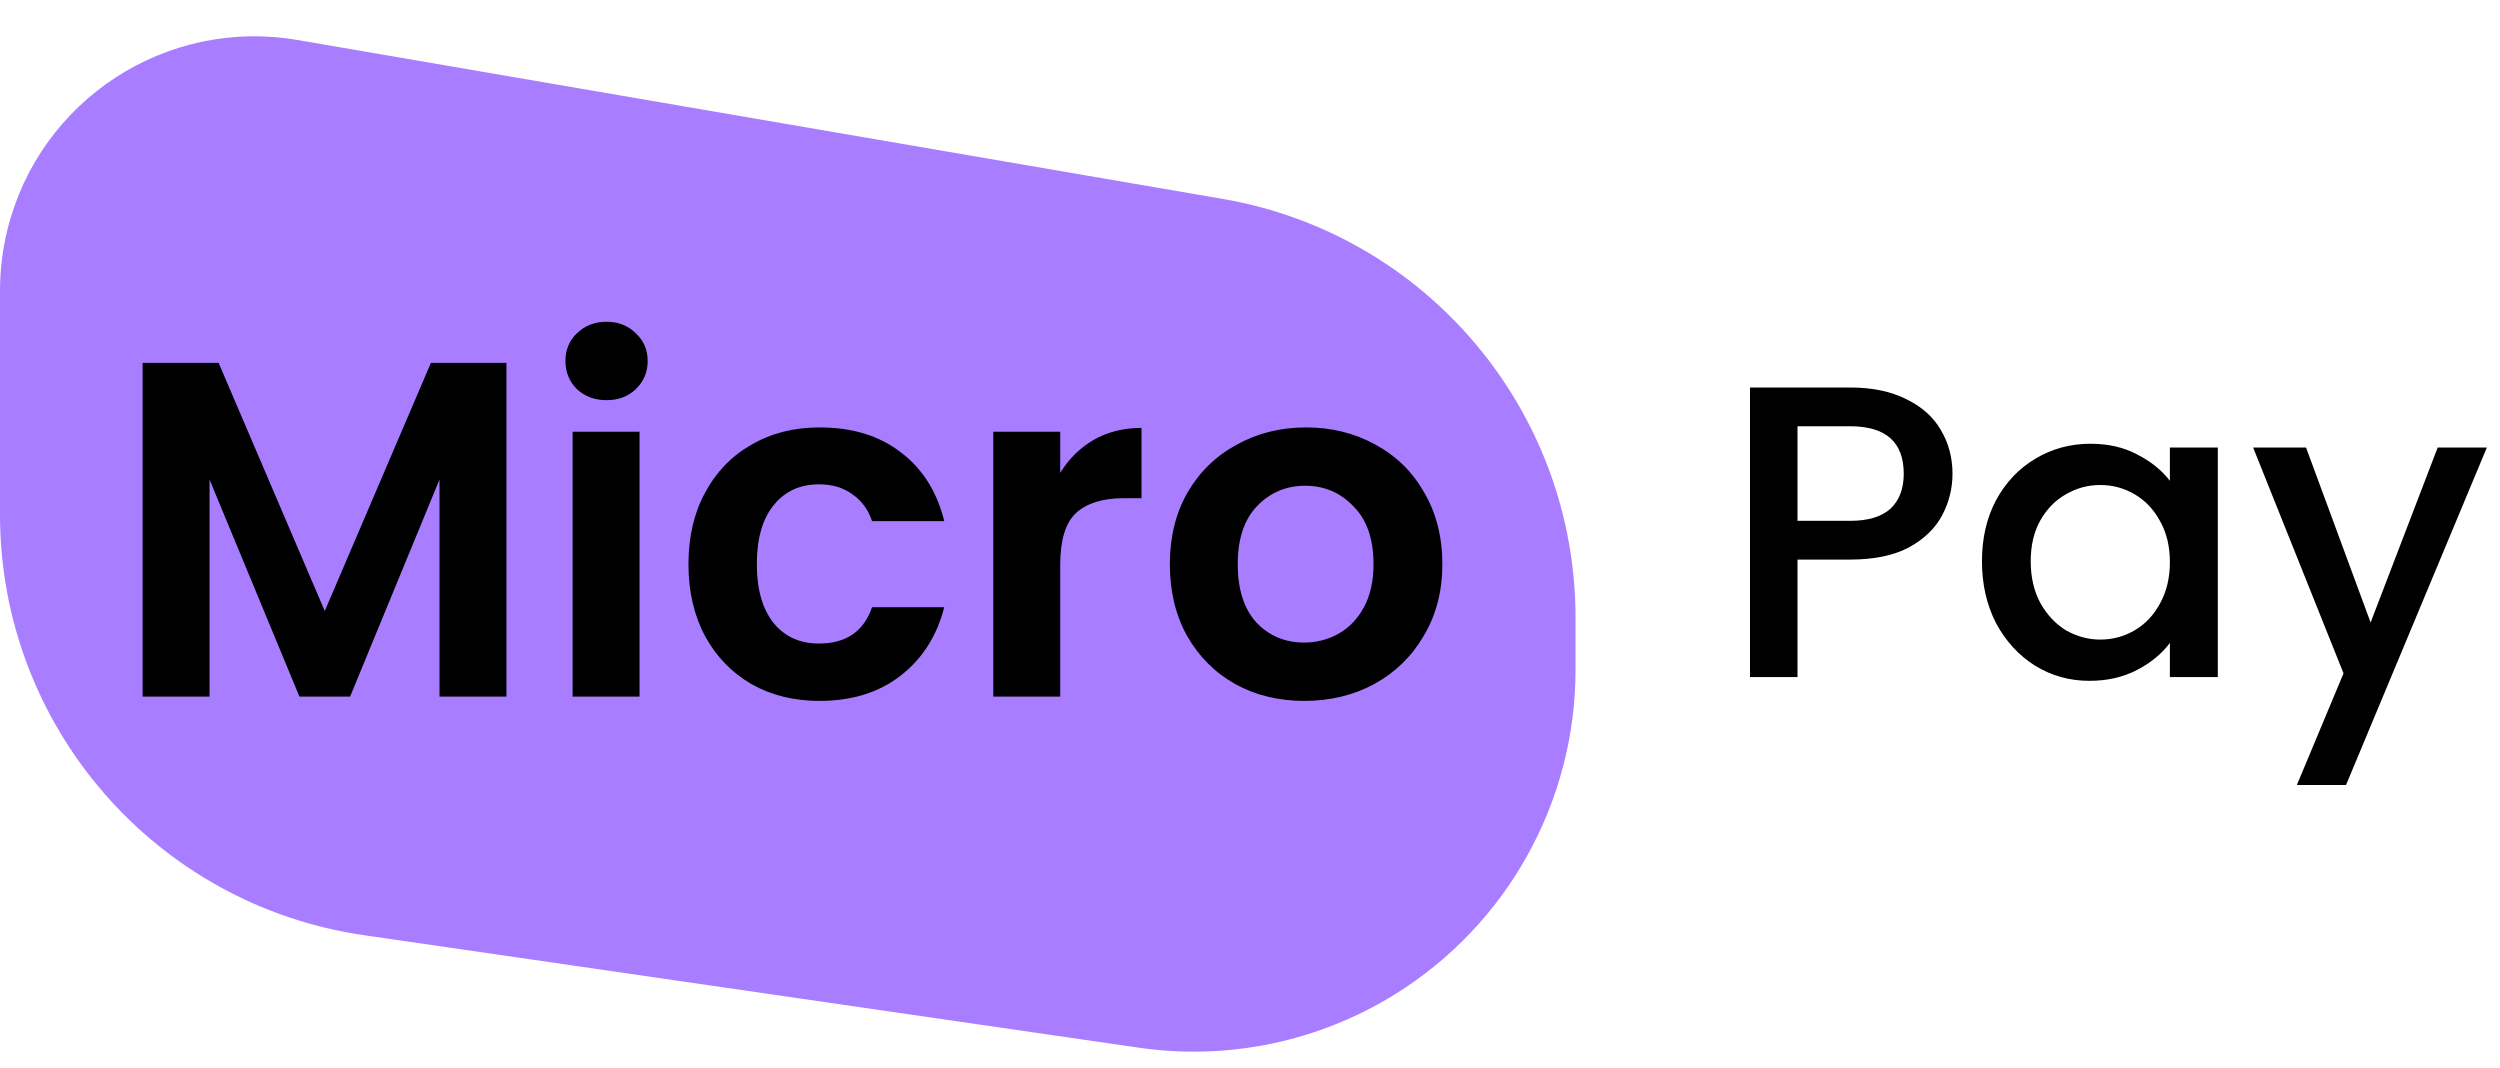 <svg width="192" height="82" viewBox="0 0 192 82" fill="none" xmlns="http://www.w3.org/2000/svg">
<path d="M0 22.327C0 20.735 0.195 19.15 0.579 17.605C3.052 7.678 12.763 1.34 22.845 3.071L93.887 15.274C109.551 17.964 121 31.547 121 47.441V51.442C121 61.59 115.753 71.017 107.128 76.365C101.259 80.005 94.294 81.456 87.46 80.463L27.948 71.822C11.902 69.492 0 55.737 0 39.523V22.327Z" fill="#A97DFF"/>
<path d="M38.895 27.869V53.498H33.754V36.829L26.888 53.498H22.996L16.093 36.829V53.498H10.953V27.869H16.791L24.942 46.926L33.093 27.869H38.895ZM46.584 30.733C45.678 30.733 44.919 30.452 44.307 29.889C43.72 29.302 43.426 28.579 43.426 27.723C43.426 26.866 43.72 26.156 44.307 25.593C44.919 25.006 45.678 24.712 46.584 24.712C47.49 24.712 48.236 25.006 48.824 25.593C49.436 26.156 49.742 26.866 49.742 27.723C49.742 28.579 49.436 29.302 48.824 29.889C48.236 30.452 47.49 30.733 46.584 30.733ZM49.117 33.157V53.498H43.977V33.157H49.117ZM52.874 43.328C52.874 41.222 53.303 39.387 54.16 37.82C55.016 36.229 56.204 35.005 57.721 34.148C59.239 33.267 60.977 32.826 62.935 32.826C65.457 32.826 67.537 33.463 69.177 34.736C70.842 35.984 71.956 37.747 72.519 40.023H66.974C66.68 39.142 66.179 38.456 65.469 37.967C64.783 37.453 63.927 37.196 62.898 37.196C61.43 37.196 60.267 37.734 59.41 38.811C58.553 39.864 58.125 41.369 58.125 43.328C58.125 45.261 58.553 46.767 59.41 47.844C60.267 48.897 61.43 49.423 62.898 49.423C64.979 49.423 66.338 48.493 66.974 46.632H72.519C71.956 48.835 70.842 50.586 69.177 51.883C67.513 53.18 65.432 53.829 62.935 53.829C60.977 53.829 59.239 53.401 57.721 52.544C56.204 51.663 55.016 50.439 54.16 48.872C53.303 47.281 52.874 45.433 52.874 43.328ZM81.425 36.315C82.086 35.237 82.943 34.393 83.995 33.781C85.072 33.169 86.296 32.863 87.667 32.863V38.261H86.308C84.693 38.261 83.469 38.64 82.637 39.399C81.829 40.158 81.425 41.48 81.425 43.364V53.498H76.284V33.157H81.425V36.315ZM100.162 53.829C98.204 53.829 96.441 53.401 94.874 52.544C93.308 51.663 92.072 50.426 91.166 48.835C90.285 47.244 89.844 45.408 89.844 43.328C89.844 41.247 90.297 39.411 91.203 37.82C92.133 36.229 93.394 35.005 94.985 34.148C96.576 33.267 98.35 32.826 100.309 32.826C102.267 32.826 104.042 33.267 105.633 34.148C107.224 35.005 108.472 36.229 109.378 37.82C110.308 39.411 110.773 41.247 110.773 43.328C110.773 45.408 110.296 47.244 109.341 48.835C108.411 50.426 107.138 51.663 105.523 52.544C103.932 53.401 102.145 53.829 100.162 53.829ZM100.162 49.349C101.092 49.349 101.961 49.129 102.769 48.688C103.601 48.223 104.262 47.538 104.752 46.632C105.241 45.727 105.486 44.625 105.486 43.328C105.486 41.394 104.972 39.913 103.944 38.885C102.94 37.832 101.704 37.306 100.235 37.306C98.767 37.306 97.531 37.832 96.527 38.885C95.548 39.913 95.058 41.394 95.058 43.328C95.058 45.261 95.535 46.755 96.49 47.807C97.469 48.835 98.693 49.349 100.162 49.349Z" fill="black"/>
<path d="M149.952 36.384C149.952 37.515 149.685 38.581 149.152 39.584C148.619 40.587 147.765 41.408 146.592 42.048C145.419 42.667 143.915 42.976 142.08 42.976H138.048V52H134.4V29.76H142.08C143.787 29.76 145.227 30.059 146.4 30.656C147.595 31.232 148.48 32.021 149.056 33.024C149.653 34.027 149.952 35.147 149.952 36.384ZM142.08 40C143.467 40 144.501 39.691 145.184 39.072C145.867 38.432 146.208 37.536 146.208 36.384C146.208 33.952 144.832 32.736 142.08 32.736H138.048V40H142.08ZM152.215 43.104C152.215 41.333 152.578 39.765 153.303 38.4C154.05 37.035 155.053 35.979 156.311 35.232C157.591 34.464 158.999 34.08 160.535 34.08C161.922 34.08 163.127 34.357 164.151 34.912C165.197 35.445 166.029 36.117 166.647 36.928V34.368H170.327V52H166.647V49.376C166.029 50.208 165.186 50.901 164.119 51.456C163.053 52.011 161.837 52.288 160.471 52.288C158.957 52.288 157.57 51.904 156.311 51.136C155.053 50.347 154.05 49.259 153.303 47.872C152.578 46.464 152.215 44.875 152.215 43.104ZM166.647 43.168C166.647 41.952 166.391 40.896 165.879 40C165.389 39.104 164.738 38.421 163.927 37.952C163.117 37.483 162.242 37.248 161.303 37.248C160.365 37.248 159.49 37.483 158.679 37.952C157.869 38.4 157.207 39.072 156.695 39.968C156.205 40.843 155.959 41.888 155.959 43.104C155.959 44.32 156.205 45.387 156.695 46.304C157.207 47.221 157.869 47.925 158.679 48.416C159.511 48.885 160.386 49.12 161.303 49.12C162.242 49.12 163.117 48.885 163.927 48.416C164.738 47.947 165.389 47.264 165.879 46.368C166.391 45.451 166.647 44.384 166.647 43.168ZM190.991 34.368L180.175 60.288H176.399L179.983 51.712L173.039 34.368H177.103L182.063 47.808L187.215 34.368H190.991Z" fill="black"/>
</svg>
